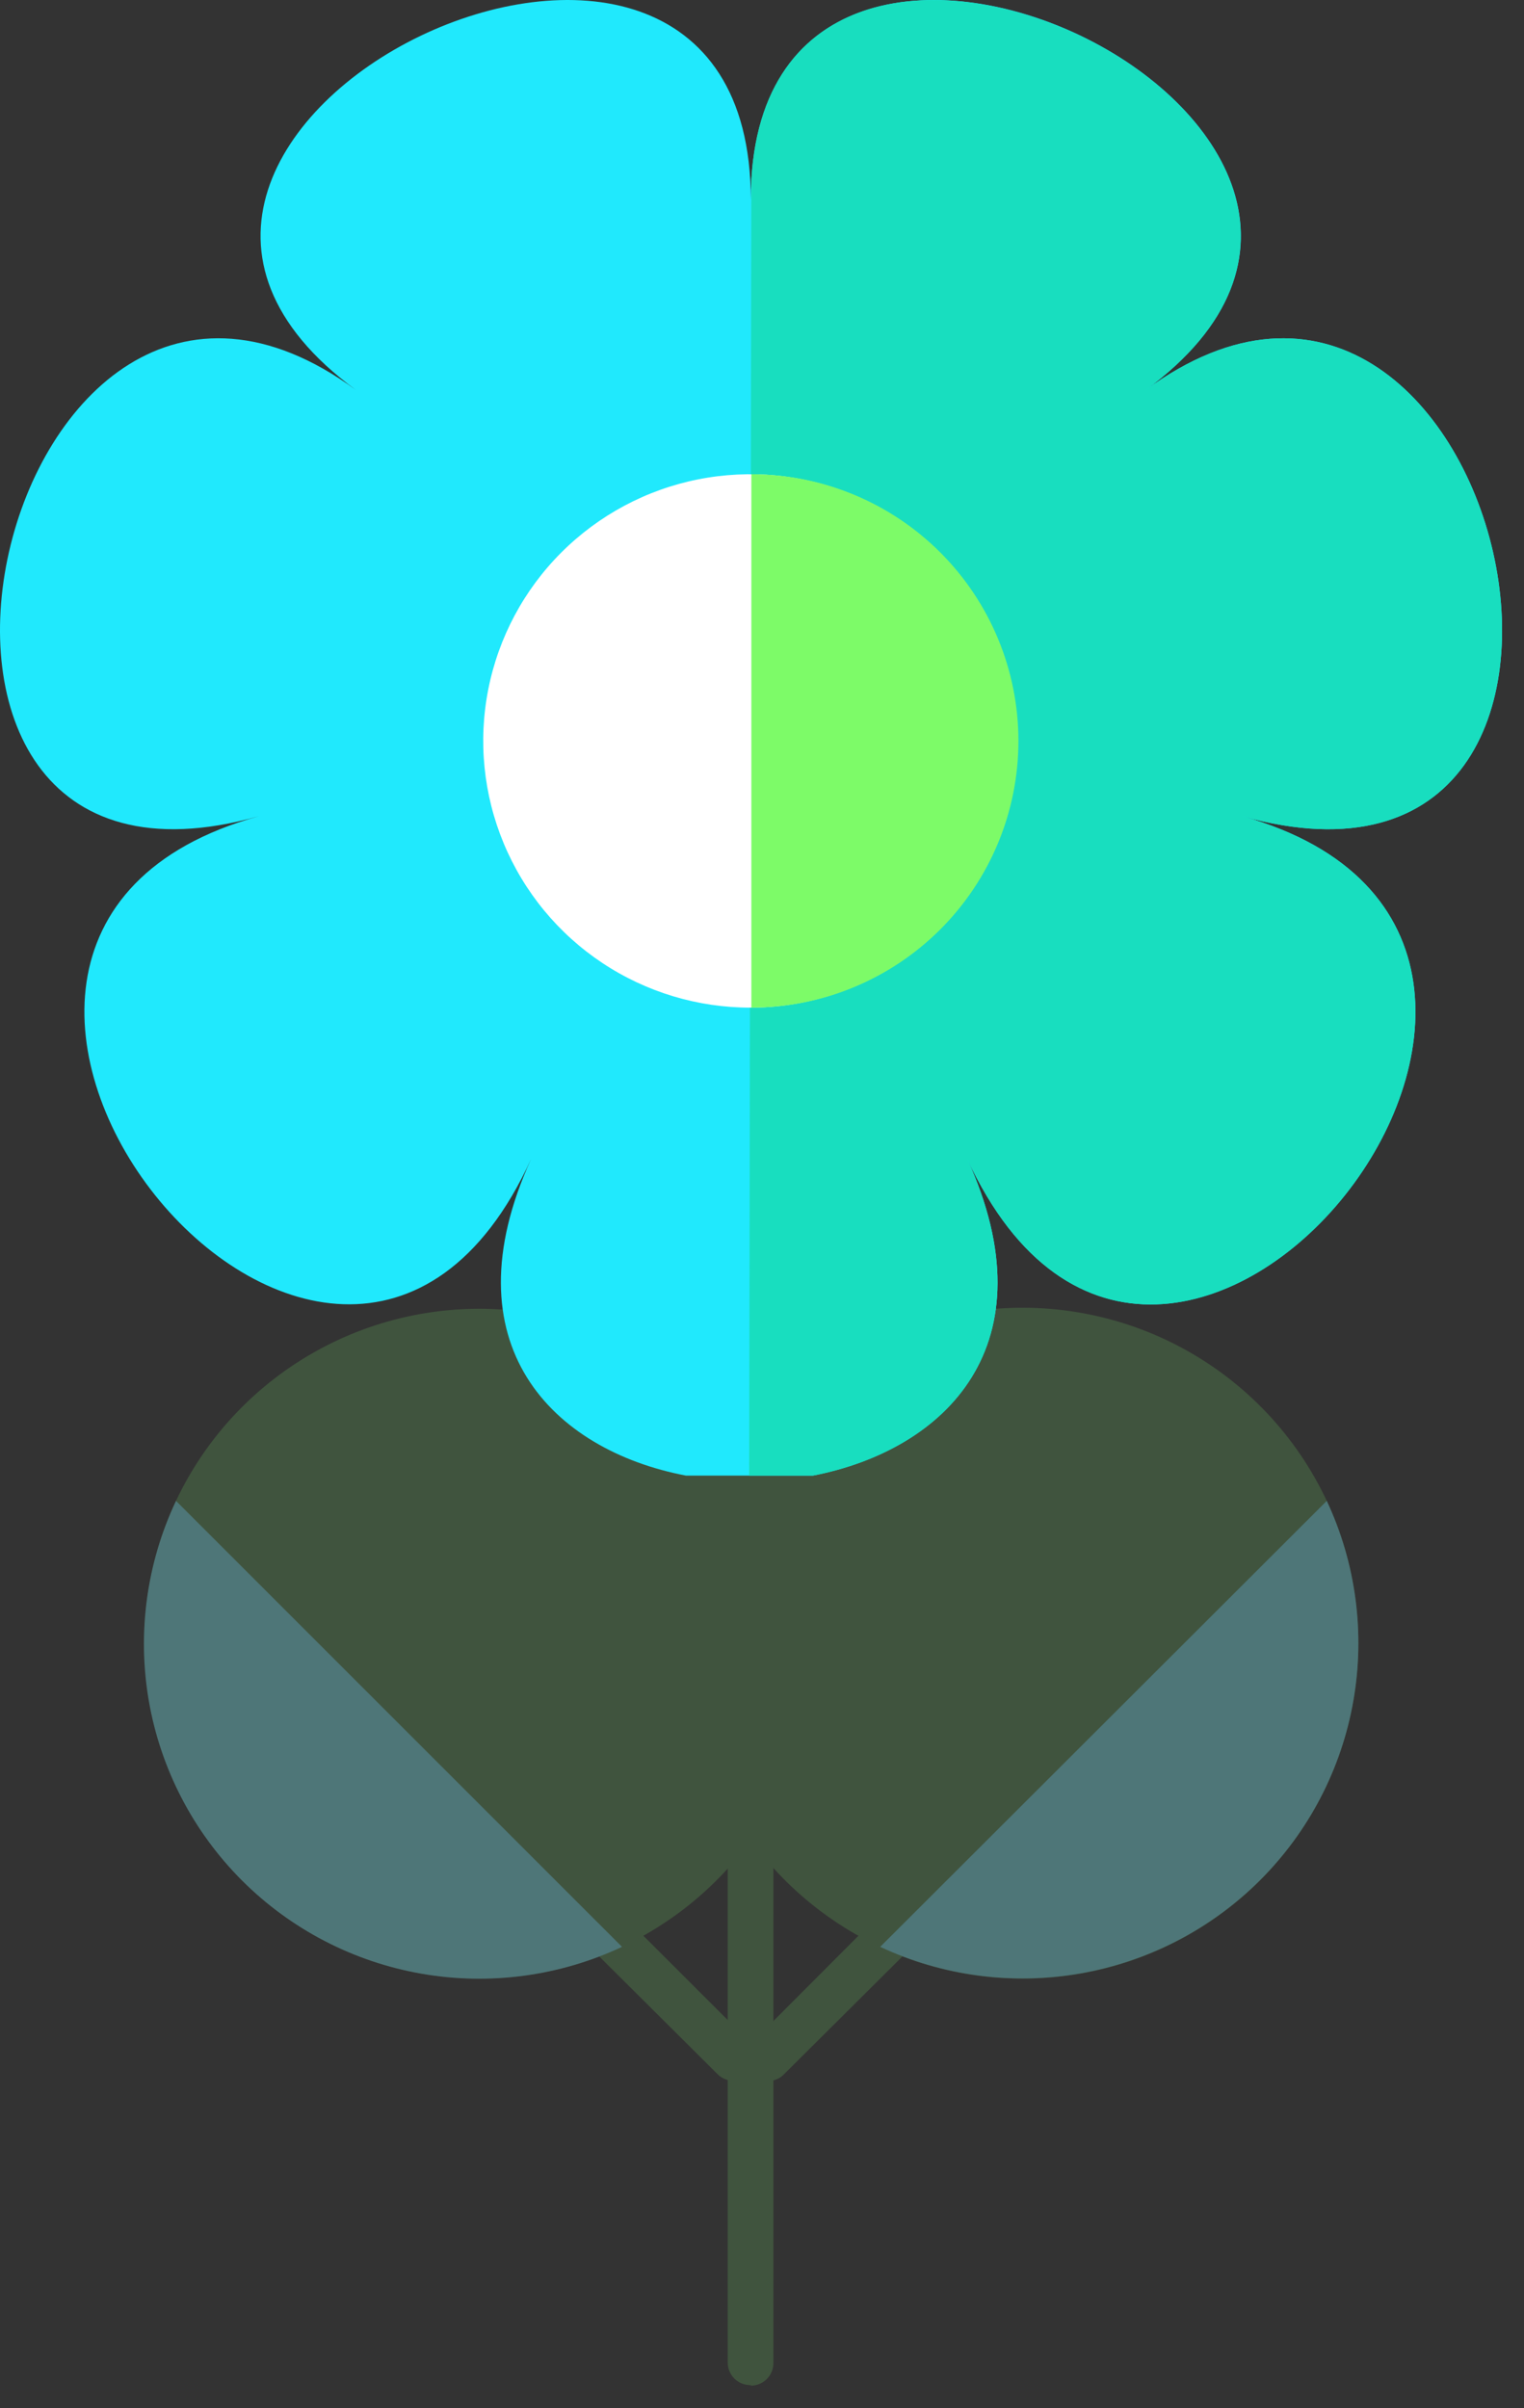 <svg width="50" height="79" viewBox="0 0 50 79" fill="none" xmlns="http://www.w3.org/2000/svg">
<rect x="0" y="0" width="50" height="79" fill="#333333" stroke="none"/>
<path d="M24.634 78.267C24.83 78.267 25.018 78.189 25.157 78.051C25.296 77.912 25.374 77.724 25.374 77.528V46.841C25.377 46.742 25.359 46.644 25.323 46.552C25.287 46.46 25.233 46.377 25.164 46.306C25.095 46.235 25.012 46.179 24.921 46.141C24.83 46.103 24.732 46.083 24.634 46.083V46.083C24.432 46.083 24.239 46.163 24.097 46.305C23.955 46.447 23.875 46.64 23.875 46.841V77.51C23.875 77.608 23.895 77.706 23.933 77.797C23.971 77.888 24.027 77.97 24.098 78.039C24.169 78.108 24.253 78.162 24.345 78.198C24.436 78.234 24.535 78.252 24.634 78.249V78.267Z" fill="#40543E"/>
<path d="M24.597 68.038C24.666 67.97 24.721 67.888 24.758 67.798C24.795 67.709 24.814 67.612 24.814 67.515C24.814 67.418 24.795 67.322 24.758 67.232C24.721 67.142 24.666 67.061 24.597 66.992L19.738 62.139C19.669 62.068 19.586 62.011 19.495 61.972C19.403 61.933 19.305 61.913 19.205 61.913C19.106 61.913 19.007 61.933 18.916 61.972C18.824 62.011 18.741 62.068 18.672 62.139C18.532 62.281 18.454 62.472 18.454 62.671C18.454 62.87 18.532 63.062 18.672 63.203L23.532 68.038C23.601 68.11 23.683 68.167 23.775 68.206C23.866 68.244 23.965 68.264 24.064 68.264C24.164 68.264 24.262 68.244 24.354 68.206C24.445 68.167 24.528 68.11 24.597 68.038V68.038Z" fill="#40543E"/>
<path d="M5.774 49.24C6.771 47.128 8.416 45.388 10.47 44.273C12.523 43.157 14.88 42.724 17.197 43.036C19.514 43.348 21.671 44.39 23.355 46.009C25.04 47.628 26.163 49.741 26.564 52.042C26.965 54.342 26.621 56.71 25.583 58.802C24.545 60.894 22.866 62.602 20.791 63.677C18.716 64.752 16.351 65.139 14.041 64.781C11.73 64.424 9.594 63.34 7.942 61.688C6.347 60.086 5.283 58.032 4.895 55.805C4.507 53.579 4.814 51.287 5.774 49.24V49.24Z" fill="#40543E"/>
<path d="M20.407 63.871C18.357 64.834 16.059 65.142 13.828 64.752C11.597 64.362 9.54 63.294 7.94 61.694C6.339 60.093 5.272 58.038 4.884 55.809C4.497 53.58 4.808 51.286 5.775 49.24L20.407 63.871Z" fill="#4E7678"/>
<path d="M24.688 68.038C24.616 67.971 24.56 67.89 24.521 67.8C24.483 67.71 24.463 67.613 24.463 67.515C24.463 67.417 24.483 67.32 24.521 67.231C24.56 67.141 24.616 67.059 24.688 66.992L29.529 62.139C29.598 62.068 29.681 62.011 29.772 61.972C29.864 61.933 29.962 61.913 30.062 61.913C30.161 61.913 30.26 61.933 30.351 61.972C30.443 62.011 30.526 62.068 30.595 62.139V62.139C30.735 62.281 30.813 62.472 30.813 62.671C30.813 62.87 30.735 63.062 30.595 63.203L25.735 68.038C25.668 68.112 25.585 68.171 25.494 68.211C25.402 68.252 25.303 68.273 25.202 68.273C25.102 68.273 25.003 68.252 24.911 68.211C24.82 68.171 24.737 68.112 24.669 68.038H24.688Z" fill="#40543E"/>
<path d="M43.529 49.24C42.535 47.121 40.891 45.374 38.835 44.252C36.78 43.13 34.419 42.691 32.097 42.999C29.775 43.308 27.611 44.347 25.921 45.967C24.23 47.587 23.101 49.703 22.696 52.007C22.292 54.312 22.633 56.685 23.671 58.783C24.708 60.88 26.389 62.593 28.467 63.672C30.546 64.751 32.915 65.141 35.23 64.784C37.545 64.427 39.687 63.343 41.343 61.688C42.941 60.088 44.008 58.035 44.399 55.808C44.79 53.581 44.486 51.289 43.529 49.24V49.24Z" fill="#40543E"/>
<path d="M28.878 63.871C30.929 64.829 33.225 65.133 35.454 64.742C37.684 64.35 39.739 63.283 41.339 61.685C42.94 60.086 44.009 58.034 44.4 55.807C44.792 53.581 44.488 51.288 43.529 49.24L28.878 63.871Z" fill="#4E7678"/>
<path d="M17.426 38.019C10.977 52.145 -6.058 30.803 8.484 26.78C-5.967 30.839 0.03 4.265 11.681 12.798C0.03 4.265 24.633 -7.569 24.633 6.556C24.633 -7.569 49.219 4.265 37.585 12.798C49.219 4.265 55.288 30.839 40.765 26.78C55.216 30.839 38.272 52.145 31.733 38.019C34.514 44.117 31.028 47.562 26.675 48.41H22.502C18.148 47.58 14.644 44.117 17.426 38.019Z" fill="#20E9FD"/>
<path d="M24.651 5.871C25.428 -7.172 49.02 4.41 37.585 12.799C49.219 4.265 55.288 30.839 40.765 26.78C55.216 30.839 38.272 52.145 31.733 38.019C34.514 44.117 31.028 47.563 26.675 48.41H24.579L24.651 5.871Z" fill="#18DEBF"/>
<path d="M33.377 24.308C33.377 22.577 32.862 20.885 31.899 19.445C30.935 18.006 29.566 16.885 27.964 16.223C26.362 15.561 24.599 15.389 22.899 15.728C21.2 16.067 19.639 16.902 18.414 18.128C17.189 19.353 16.356 20.914 16.02 22.612C15.684 24.311 15.861 26.071 16.526 27.669C17.192 29.268 18.318 30.633 19.761 31.592C21.204 32.551 22.9 33.061 24.634 33.058C26.954 33.053 29.178 32.129 30.817 30.489C32.456 28.848 33.377 26.626 33.377 24.308V24.308Z" fill="white"/>
<path d="M24.651 15.559C26.975 15.559 29.203 16.48 30.846 18.121C32.489 19.762 33.413 21.988 33.413 24.308C33.413 26.629 32.489 28.854 30.846 30.495C29.203 32.136 26.975 33.058 24.651 33.058V15.559Z" fill="#7DFB68"/>
</svg>
